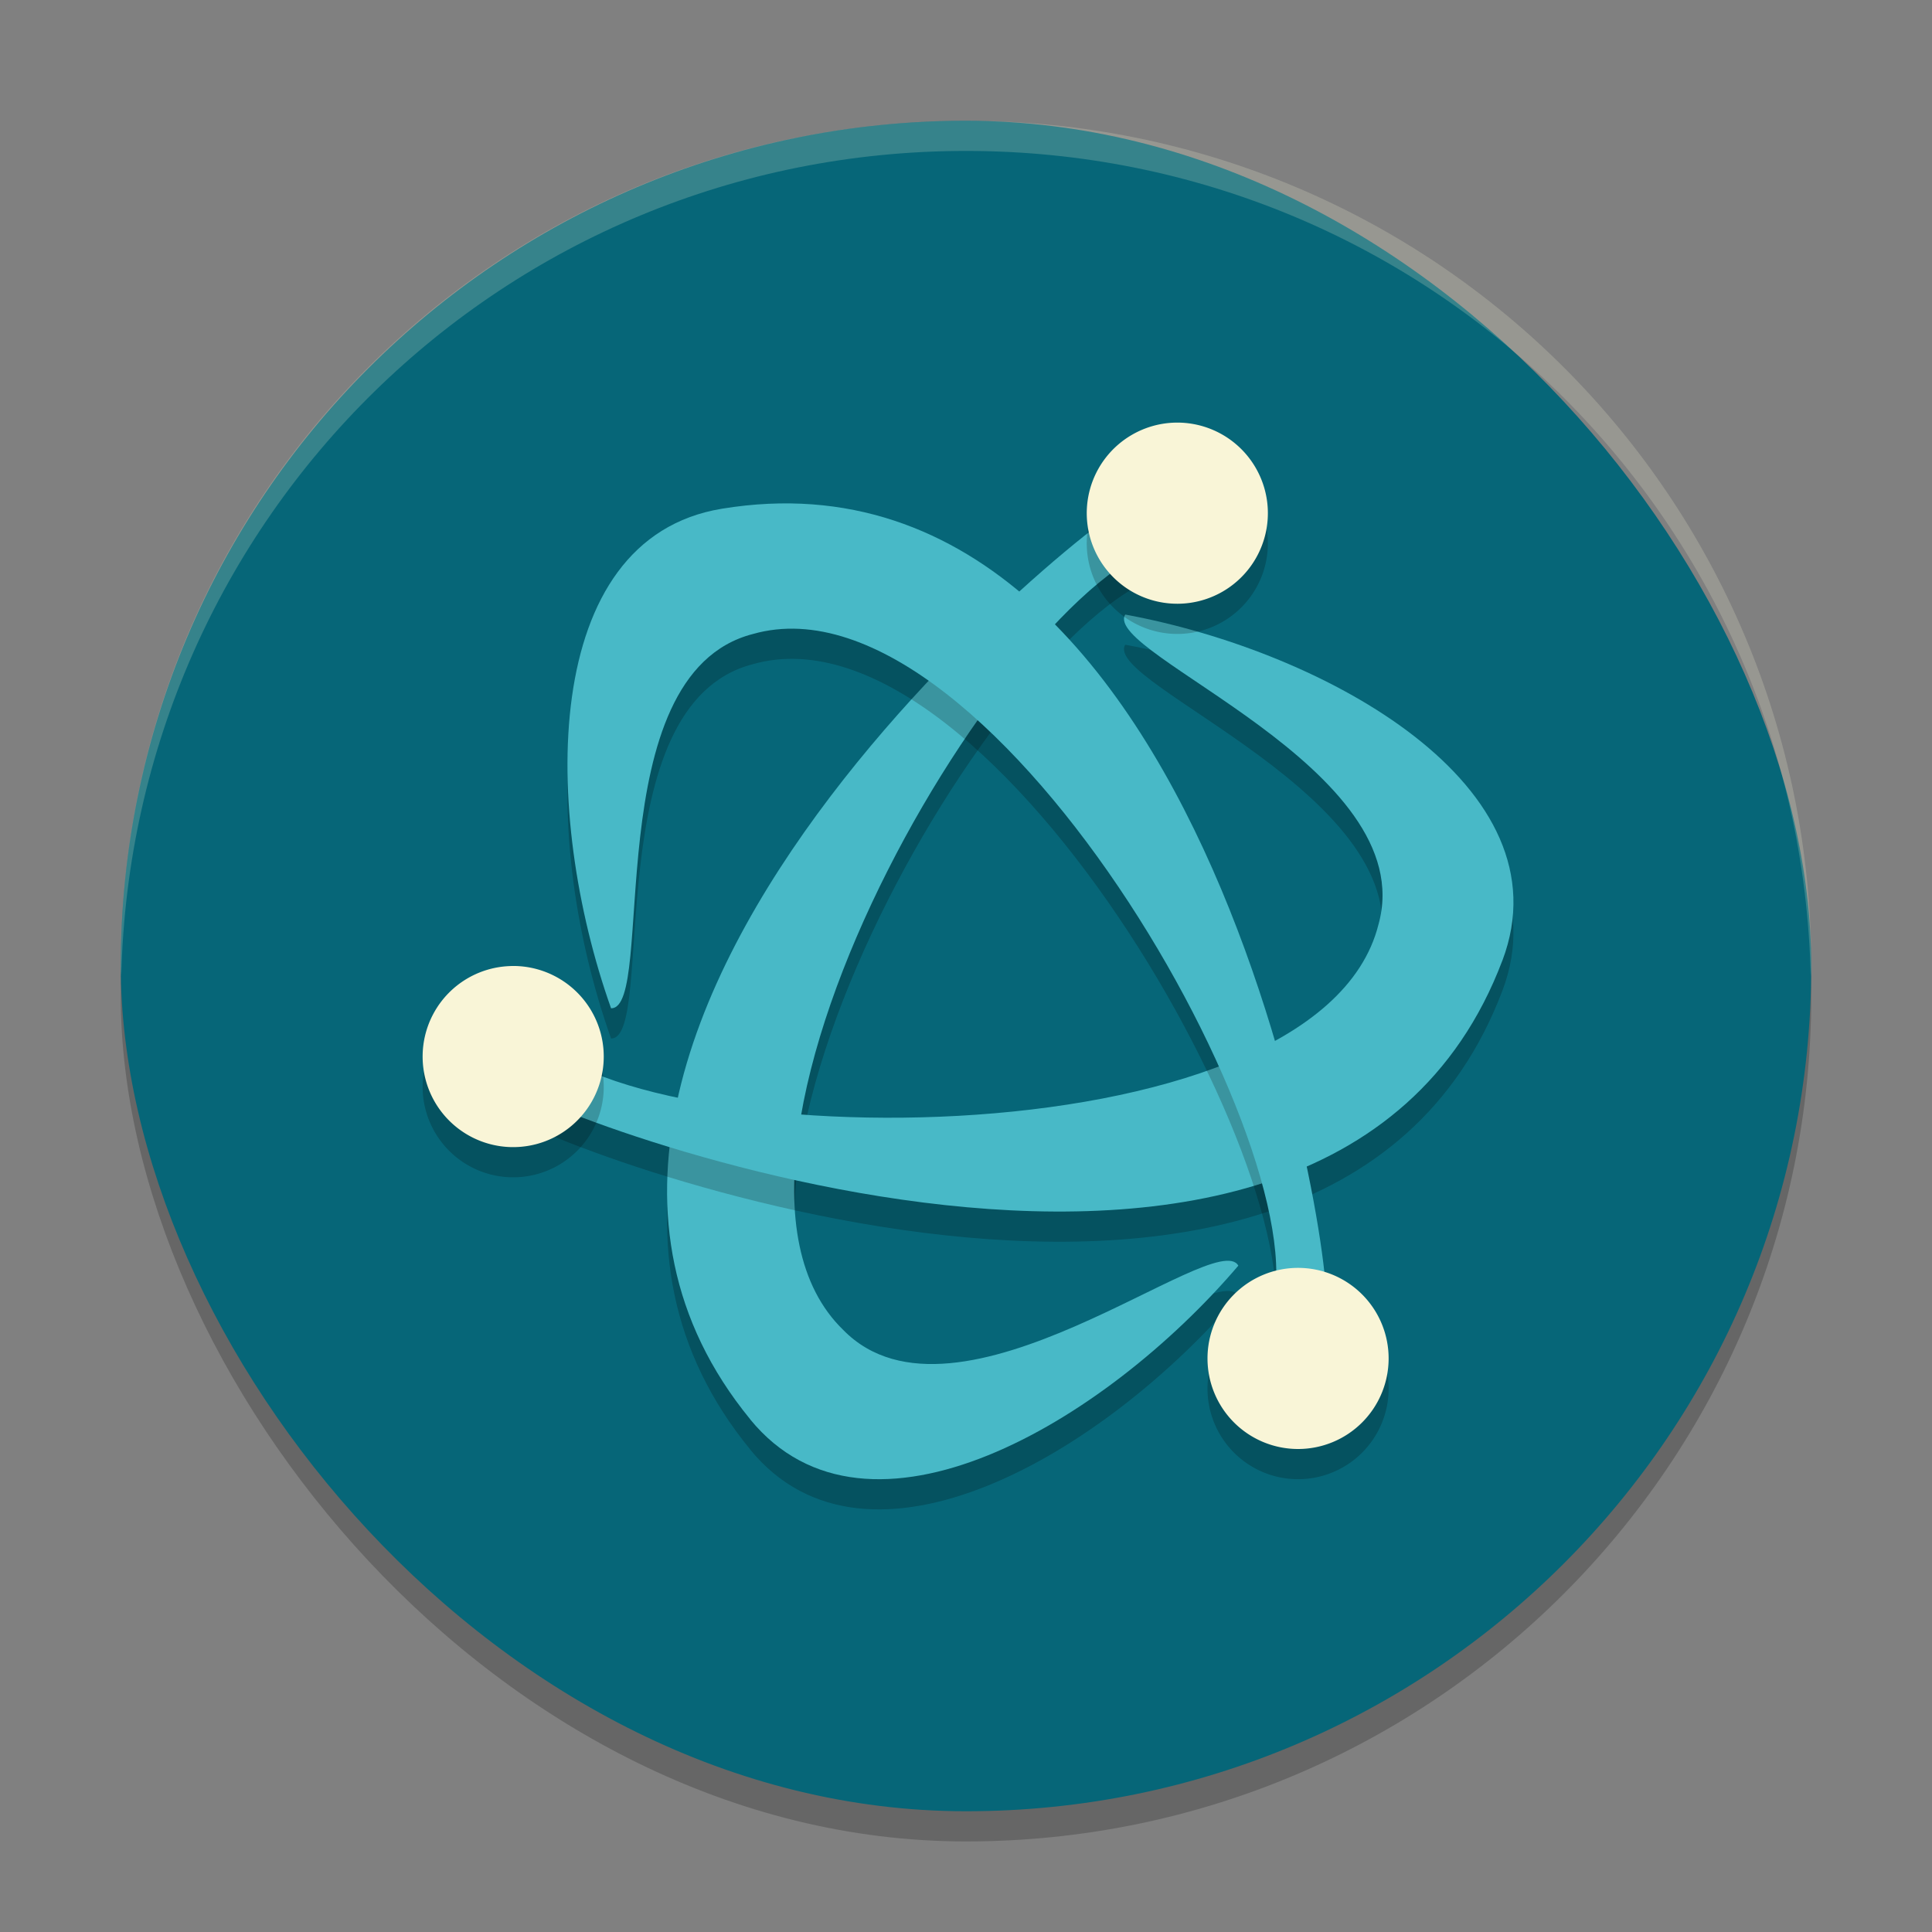 <svg xmlns="http://www.w3.org/2000/svg" width="64" height="64" version="1">
    <rect width="100%" height="100%" fill="#808080" stroke="none"/>
    <rect width="56" height="56" x="4" y="5" rx="28" ry="28" opacity=".2"/>
    <rect width="56" height="56" x="4" y="4" rx="28" ry="28" fill="#066678"/>
    <path d="M24.855 48.02C14.102 34.894 38.298 16.343 37.92 17.458l1.297 1.466c-5.126.085-17.284 20.315-11.283 26.133 3.759 3.838 12.36-3.454 13.087-2.13-4.44 5.21-12.278 9.843-16.167 5.095z" opacity=".2"/>
    <path d="M24.855 47.02C14.102 33.894 38.298 15.343 37.92 16.458l1.297 1.466c-5.126.085-17.284 20.315-11.283 26.133 3.759 3.838 12.36-3.454 13.087-2.13-4.44 5.21-12.278 9.843-16.167 5.095z" fill="#48B9C7"/>
    <path d="M49.77 32.813c-5.992 15.876-34.156 4.197-33.002 3.966l.622-1.856c2.637 4.396 26.235 4.81 28.273-3.295 1.444-5.174-9.172-8.978-8.388-10.27 6.733 1.241 14.663 5.712 12.496 11.455z" opacity=".2"/>
    <path d="M49.77 31.813c-5.992 15.876-34.156 4.197-33.002 3.966l.622-1.856c2.637 4.396 26.235 4.81 28.273-3.295 1.444-5.174-9.172-8.978-8.388-10.27 6.733 1.241 14.663 5.712 12.496 11.455z" fill="#48B9C7"/>
    <path d="M23.914 17.852c16.745-2.748 20.713 27.481 19.935 26.597l-1.917.39c2.488-4.482-8.952-25.126-16.99-22.838-5.204 1.337-3.19 12.432-4.7 12.399-2.292-6.45-2.385-15.555 3.672-16.548z" opacity=".2"/>
    <path d="M23.914 16.852c16.745-2.748 20.713 27.482 19.935 26.597l-1.917.39c2.488-4.481-8.952-25.126-16.99-22.837-5.204 1.336-3.19 12.432-4.7 12.398-2.292-6.45-2.385-15.554 3.672-16.548z" fill="#48B9C7"/>
    <path d="M38.93 15a3 3 0 0 0-1.43.402 3 3 0 0 0-1.098 4.098 3 3 0 0 0 4.098 1.098 3 3 0 0 0 1.098-4.098A3 3 0 0 0 38.93 15zM17.07 33a3 3 0 0 0-.21.004 3 3 0 0 0-2.458 1.496 3 3 0 0 0 1.098 4.098 3 3 0 0 0 4.098-1.098 3 3 0 0 0-1.098-4.098A3 3 0 0 0 17.07 33zM43 43a3 3 0 0 0-3 3 3 3 0 0 0 3 3 3 3 0 0 0 3-3 3 3 0 0 0-3-3z" opacity=".2"/>
    <path d="M38.93 14a3 3 0 0 0-1.43.402 3 3 0 0 0-1.098 4.098 3 3 0 0 0 4.098 1.098 3 3 0 0 0 1.098-4.098A3 3 0 0 0 38.93 14zM17.07 32a3 3 0 0 0-.21.004 3 3 0 0 0-2.458 1.496 3 3 0 0 0 1.098 4.098 3 3 0 0 0 4.098-1.098 3 3 0 0 0-1.098-4.098A3 3 0 0 0 17.07 32zM43 42a3 3 0 0 0-3 3 3 3 0 0 0 3 3 3 3 0 0 0 3-3 3 3 0 0 0-3-3z" fill="#F9F5D7"/>
    <path d="M32 4C16.488 4 4 16.488 4 32c0 .113.011.224.018.336C4.369 17.134 16.71 5 32 5c15.29 0 27.63 12.134 27.982 27.336.007-.112.018-.223.018-.336C60 16.488 47.512 4 32 4z" opacity=".2" fill="#F9F5D7"/>
</svg>
